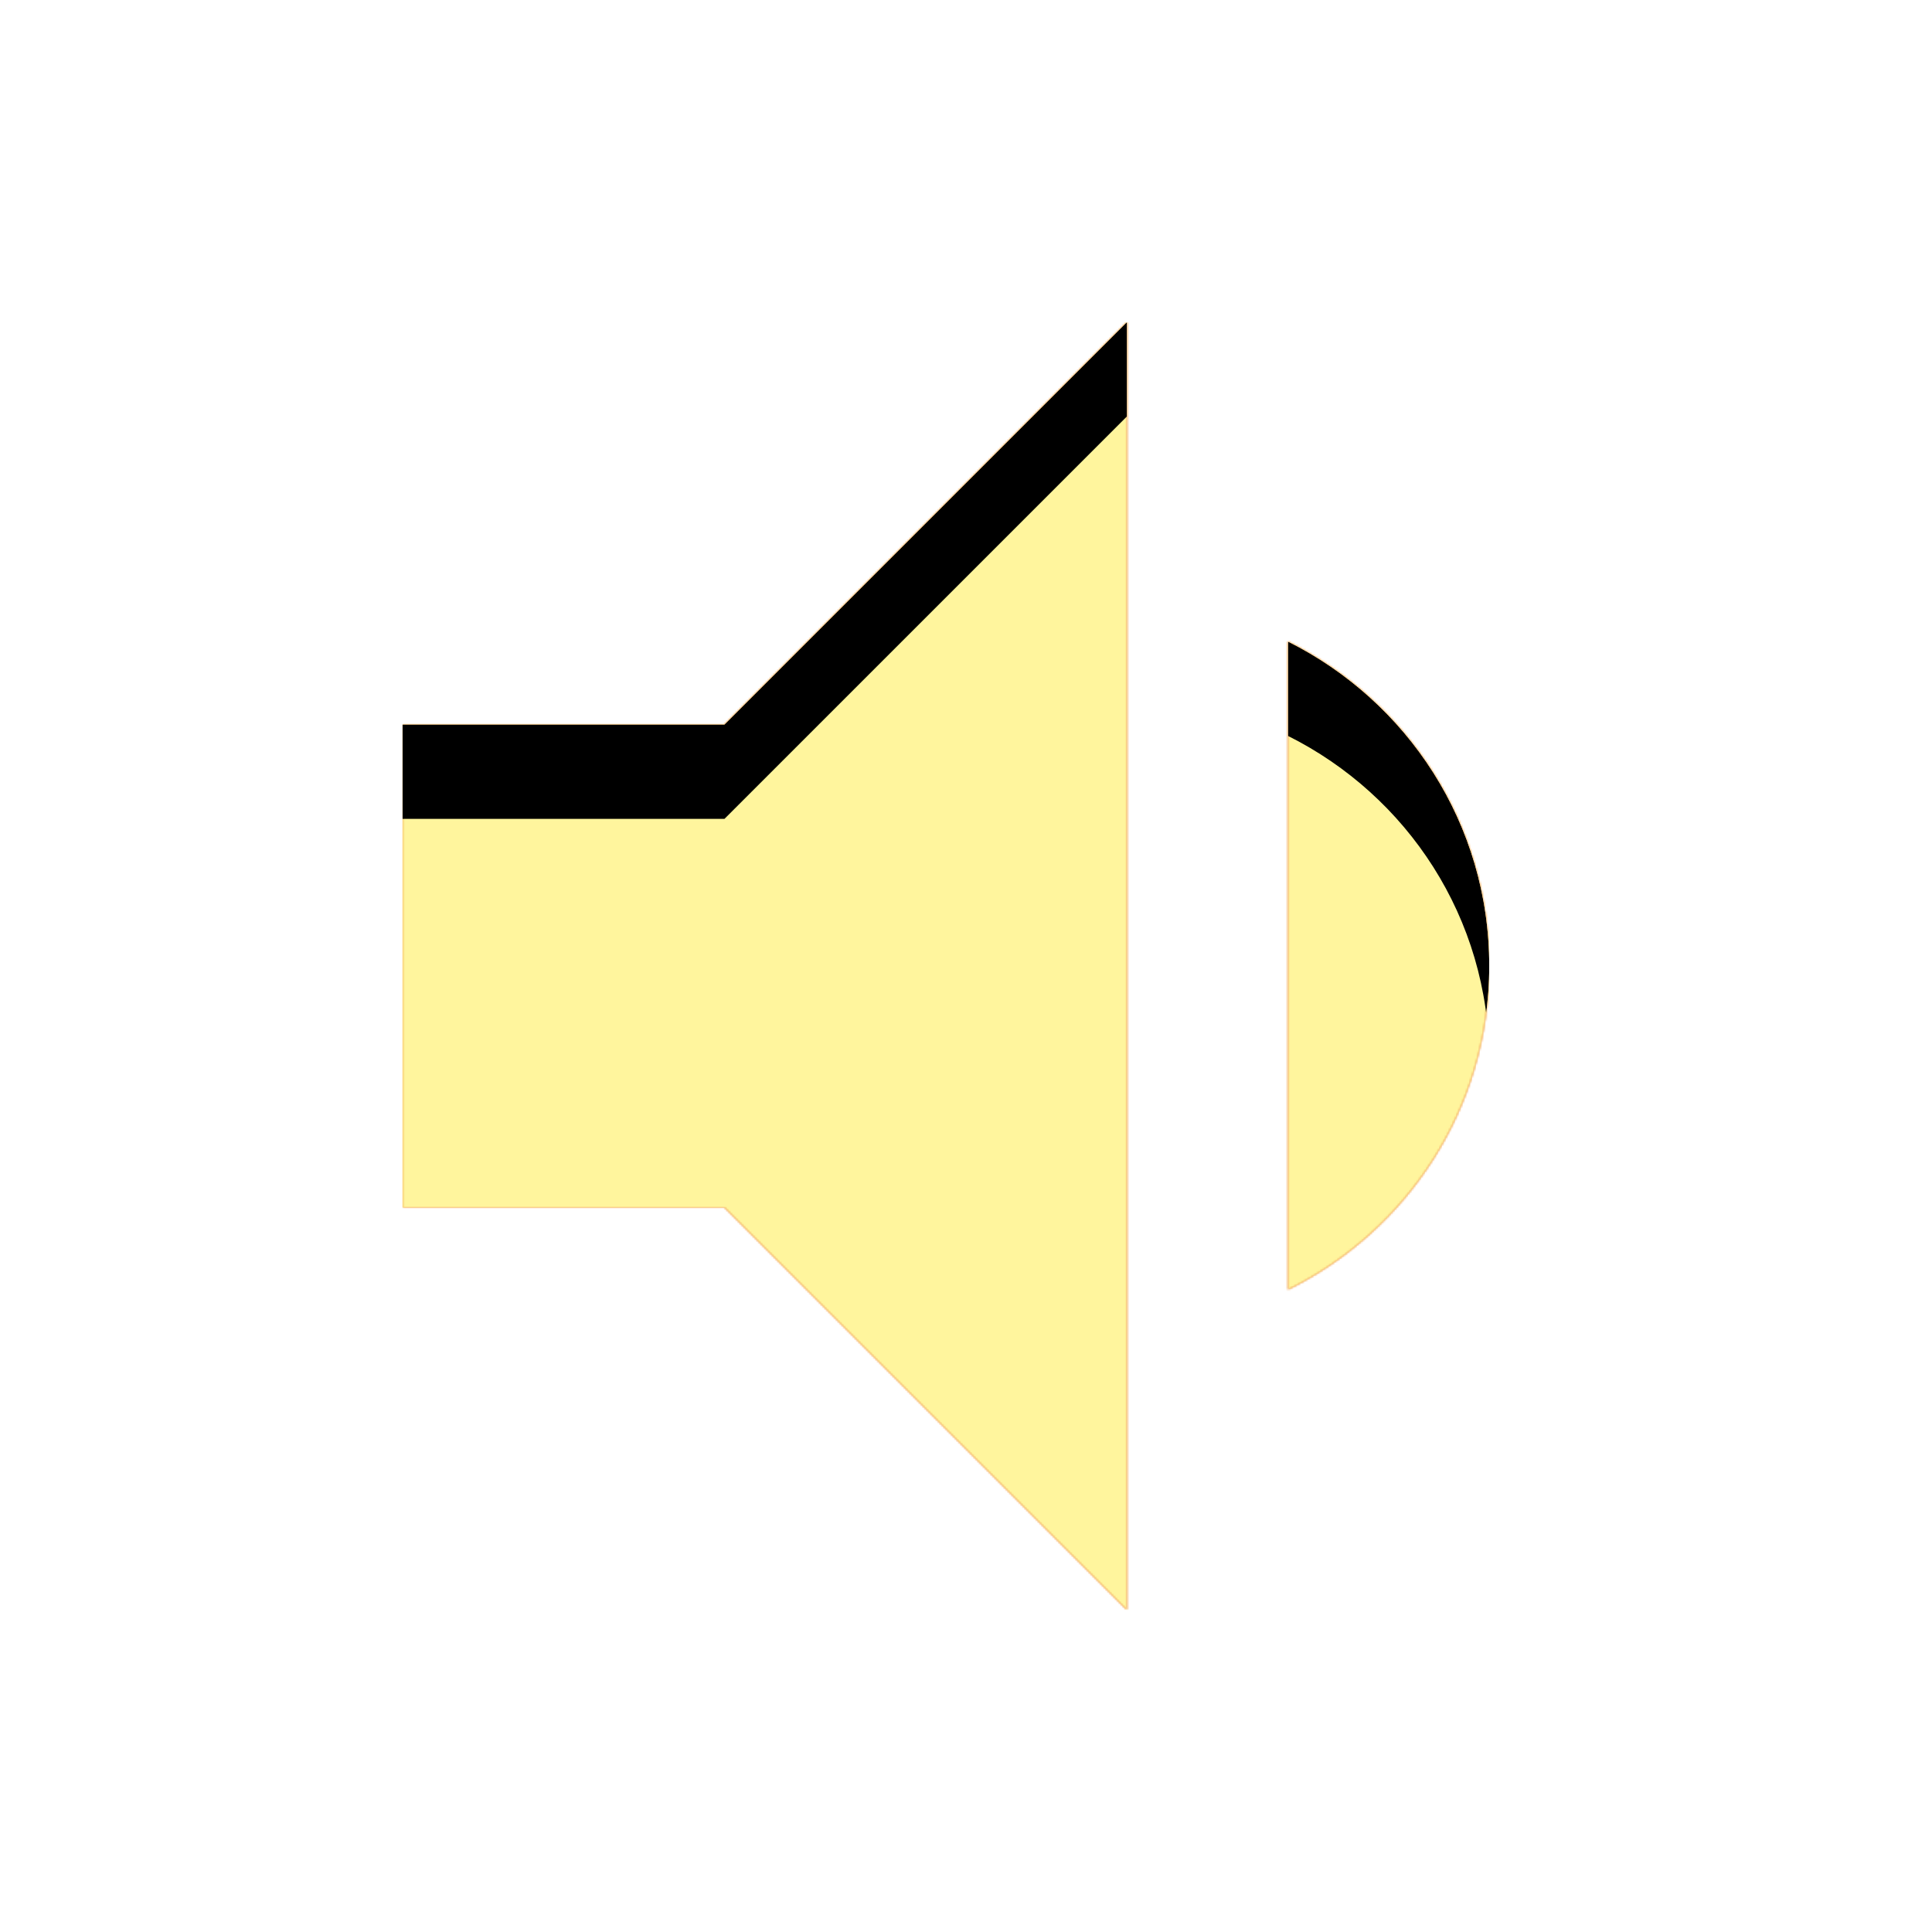 <svg version="1.1" xmlns="http://www.w3.org/2000/svg" xmlns:xlink="http://www.w3.org/1999/xlink" viewBox="0,0,1024,1024">
	<!-- Color names: teamapps-color-1, teamapps-color-2, teamapps-color-3 -->
	<desc>volume_down icon - Licensed under Apache License v2.0 (http://www.apache.org/licenses/LICENSE-2.0) - Created with Iconfu.com - Derivative work of Material icons (Copyright Google Inc.)</desc>
	<defs>
		<clipPath id="clip-Y90NrEI0">
			<path d="M384,384l213.33,-213.33v682.66l-213.33,-213.33h-170.67v-256zM682.67,683.52v-343.47c63.15,31.57 106.66,96.43 106.66,171.95c0,75.52 -43.51,140.37 -106.66,171.52z"/>
		</clipPath>
		<linearGradient x1="0" y1="1024" x2="1024" y2="0" id="color-BWgJgCrU" gradientUnits="userSpaceOnUse">
			<stop offset="0.2" stop-color="#000000"/>
			<stop offset="0.8" stop-color="#ffffff"/>
		</linearGradient>
		<radialGradient cx="0" cy="0" r="1448.15" id="color-KVk0Oars" gradientUnits="userSpaceOnUse">
			<stop offset="0.07" stop-color="#ffffff"/>
			<stop offset="0.75" stop-color="#000000"/>
		</radialGradient>
		<filter id="filter-FN1dDrFr" color-interpolation-filters="sRGB">
			<feOffset/>
		</filter>
		<filter id="filter-ZDhjYe1Q" x="0%" y="0%" width="100%" height="100%" color-interpolation-filters="sRGB">
			<feColorMatrix values="1 0 0 0 0 0 1 0 0 0 0 0 1 0 0 0 0 0 0.05 0" in="SourceGraphic"/>
			<feOffset dy="20"/>
			<feGaussianBlur stdDeviation="11" result="blur0"/>
			<feColorMatrix values="1 0 0 0 0 0 1 0 0 0 0 0 1 0 0 0 0 0 0.07 0" in="SourceGraphic"/>
			<feOffset dy="30"/>
			<feGaussianBlur stdDeviation="20" result="blur1"/>
			<feMerge>
				<feMergeNode in="blur0"/>
				<feMergeNode in="blur1"/>
			</feMerge>
		</filter>
		<mask id="mask-dQ2h2ZSw">
			<path d="M384,384l213.33,-213.33v682.66l-213.33,-213.33h-170.67v-256zM682.67,683.52v-343.47c63.15,31.57 106.66,96.43 106.66,171.95c0,75.52 -43.51,140.37 -106.66,171.52z" fill="#ffffff"/>
		</mask>
		<mask id="mask-Qt9QK0DT">
			<path d="M384,384l213.33,-213.33v682.66l-213.33,-213.33h-170.67v-256zM682.67,683.52v-343.47c63.15,31.57 106.66,96.43 106.66,171.95c0,75.52 -43.51,140.37 -106.66,171.52z" fill="url(#color-KVk0Oars)"/>
		</mask>
		<mask id="mask-s9fdreiB">
			<rect fill="url(#color-BWgJgCrU)" x="213.33" y="170.67" width="576" height="682.66"/>
		</mask>
	</defs>
	<g fill="none" fill-rule="nonzero" style="mix-blend-mode: normal">
		<g mask="url(#mask-dQ2h2ZSw)">
			<g color="#ffc107" class="teamapps-color-2">
				<rect x="213.33" y="170.67" width="576" height="682.66" fill="currentColor"/>
			</g>
			<g color="#e65100" class="teamapps-color-3" mask="url(#mask-s9fdreiB)">
				<rect x="213.33" y="170.67" width="576" height="682.66" fill="currentColor"/>
			</g>
		</g>
		<g filter="url(#filter-FN1dDrFr)" mask="url(#mask-Qt9QK0DT)">
			<g color="#fff59d" class="teamapps-color-1">
				<rect x="213.33" y="170.67" width="576" height="682.66" fill="currentColor"/>
			</g>
		</g>
		<g clip-path="url(#clip-Y90NrEI0)">
			<path d="M120.33,896.33v-868.66h762v868.66zM213.33,384v256h170.67l213.33,213.33v-682.66l-213.33,213.33zM789.33,512c0,-75.52 -43.51,-140.38 -106.66,-171.95v343.47c63.15,-31.15 106.66,-96 106.66,-171.52z" fill="#000000" filter="url(#filter-ZDhjYe1Q)"/>
		</g>
	</g>
</svg>